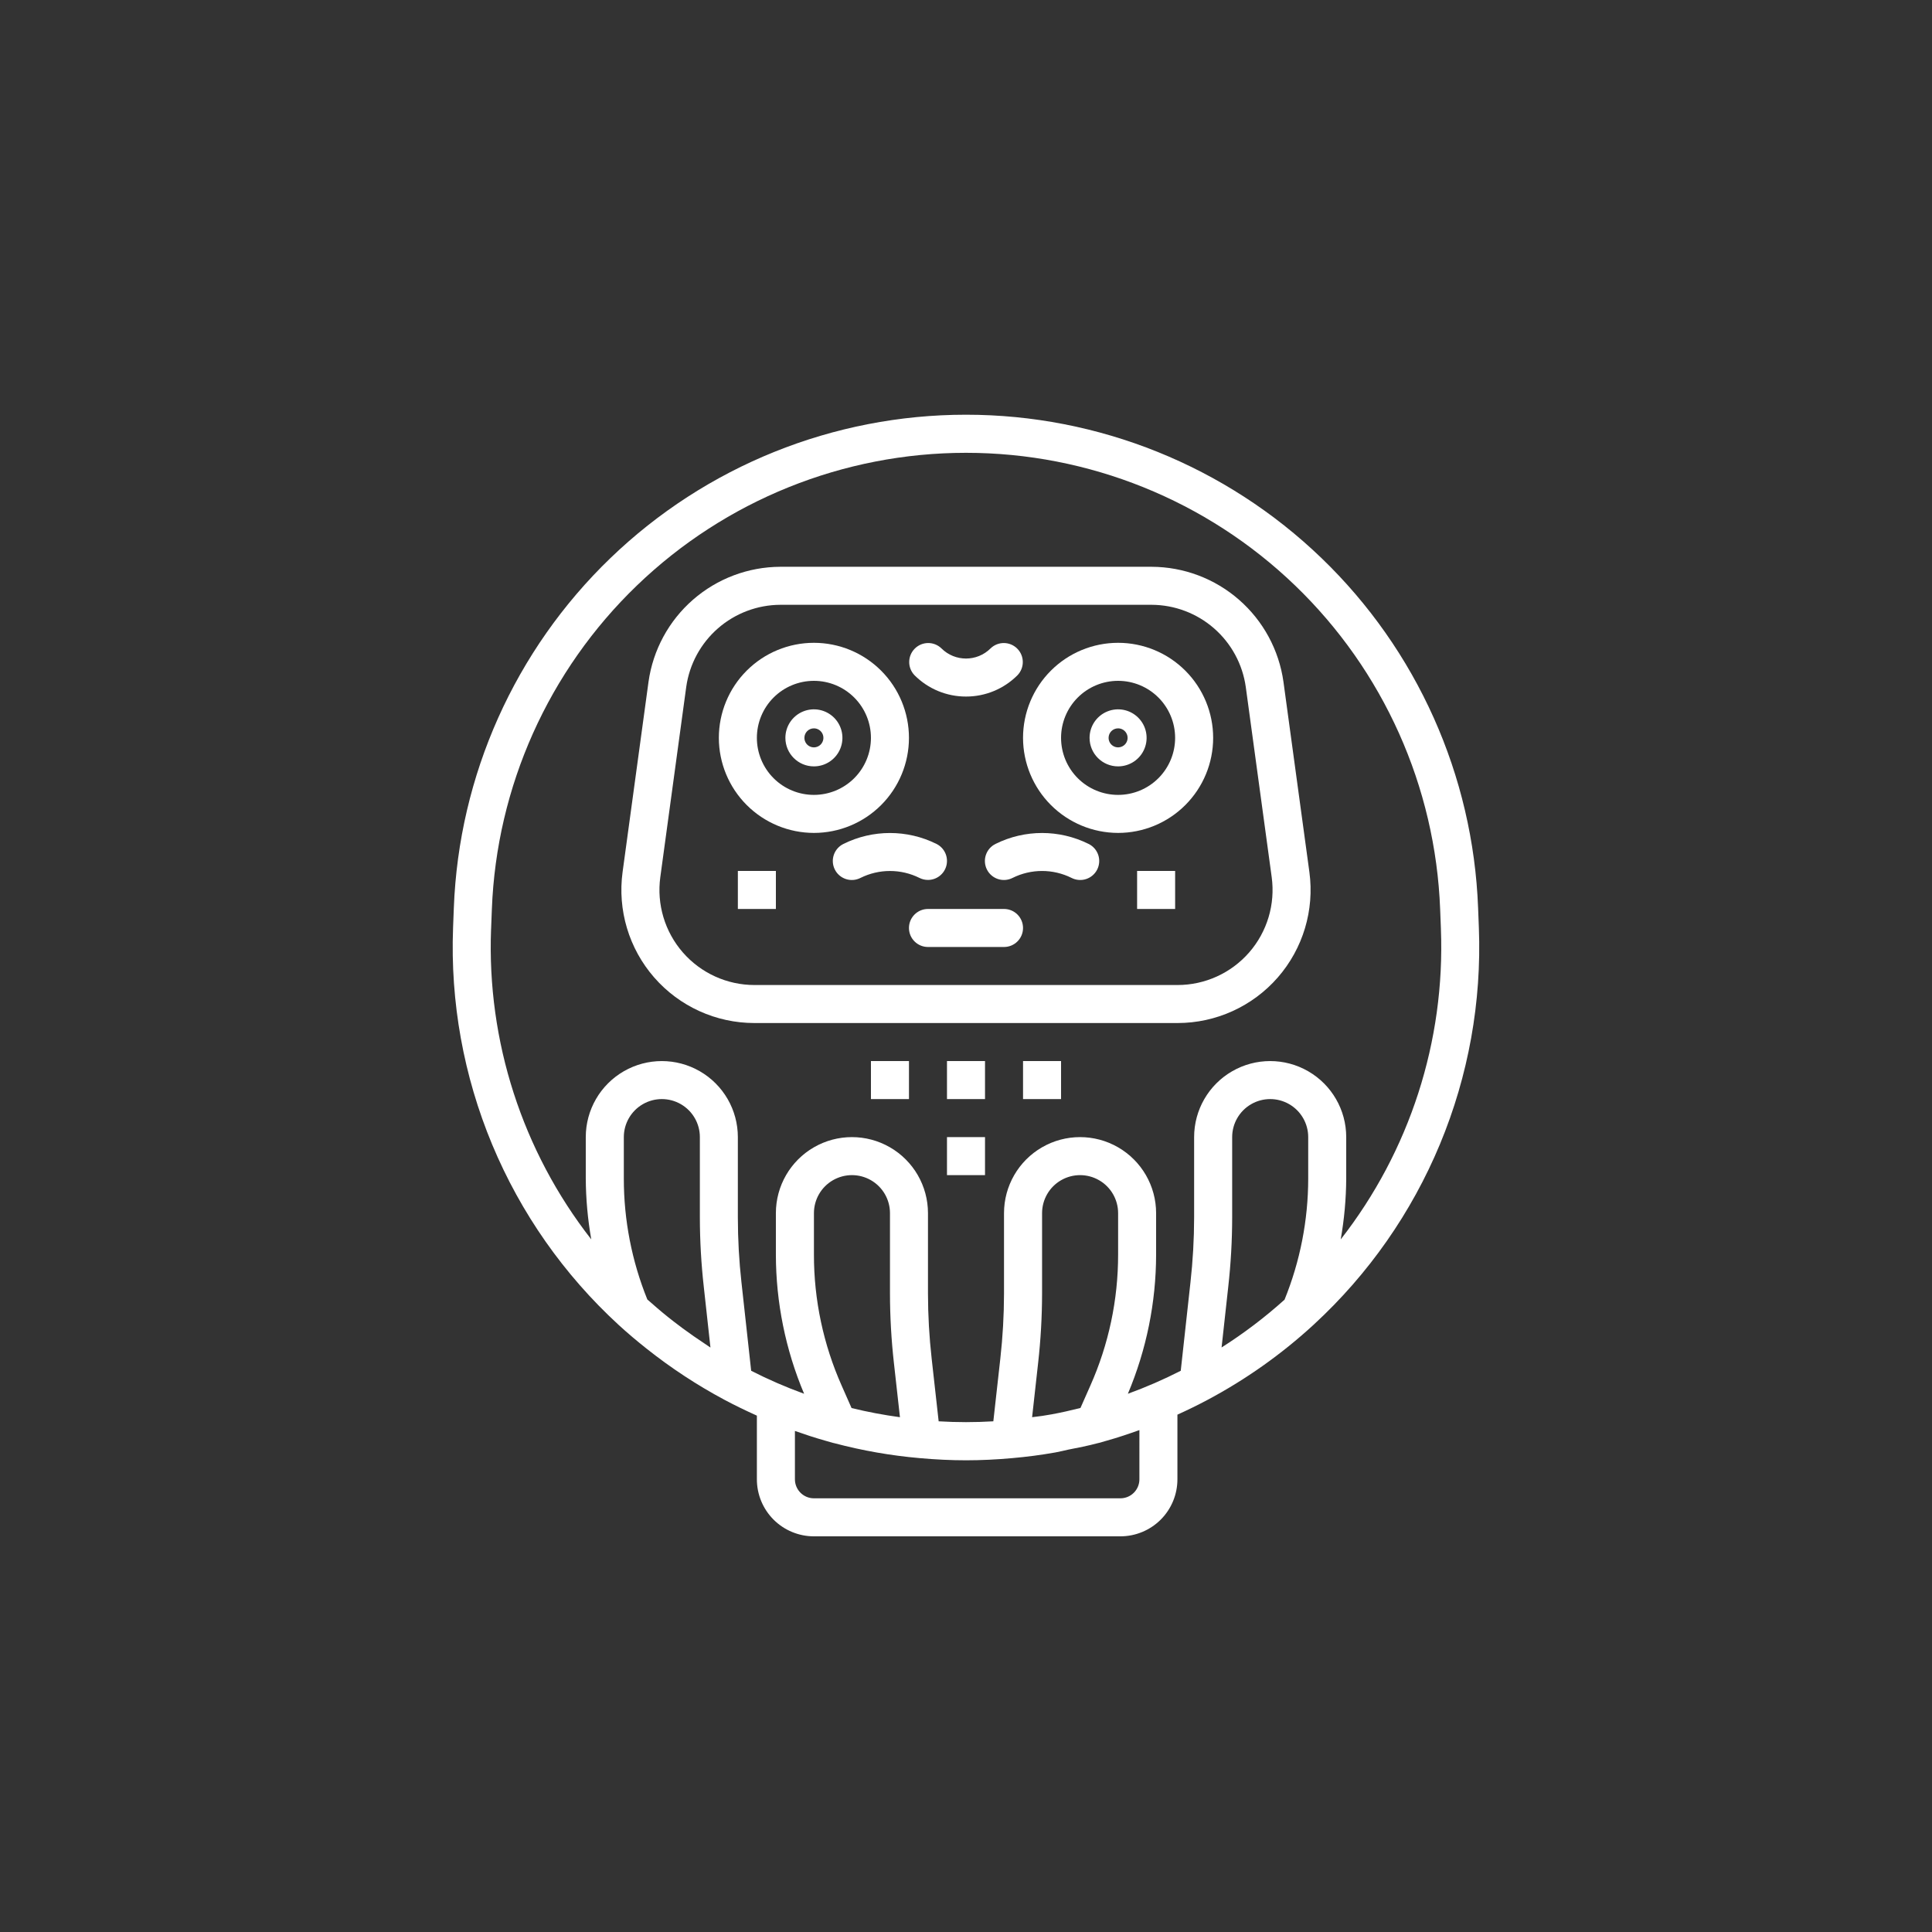 <?xml version="1.0" encoding="UTF-8"?>
<svg width="752pt" height="752pt" version="1.1" viewBox="0 0 752 752" xmlns="http://www.w3.org/2000/svg">
 <rect x="0" y="0" width="752" height="752" fill="#333333" stroke="none"/>
 <g fill="#fff">
  <path d="m240.77 515.68c3.508 3.227 7.172 6.297 10.914 9.273v-0.004c9.492 7.539 19.645 14.207 30.34 19.922 4.144 2.219 8.363 4.234 12.578 6.141v24.781c0 5.887 2.34 11.535 6.5 15.699 4.164 4.16 9.812 6.5 15.699 6.5h119.29c5.887 0 11.535-2.34 15.699-6.5 4.164-4.164 6.5-9.812 6.5-15.699v-25.16c3.945-1.789 7.859-3.699 11.699-5.742 14.934-7.945 28.797-17.762 41.254-29.203l0.215-0.199v-0.004c21.223-19.562 37.953-43.496 49.027-70.148 11.078-26.656 16.242-55.395 15.137-84.238l-0.297-7.688c-1.938-51.574-23.789-100.39-60.961-136.19-37.172-35.801-86.77-55.801-138.38-55.801s-101.21 20-138.38 55.801c-37.172 35.805-59.023 84.617-60.961 136.19l-0.297 7.703h0.004c-1.102 28.891 4.09 57.68 15.215 84.367 11.121 26.688 27.914 50.641 49.207 70.199zm33.574 7.348c-2.914-1.918-5.773-3.91-8.578-5.973-1.176-0.875-2.34-1.758-3.5-2.648-2.961-2.285-5.824-4.66-8.59-7.125-0.562-0.496-1.156-0.969-1.711-1.48-6.055-14.957-9.16-30.938-9.152-47.07v-16.133c0-5.285 2.82-10.172 7.398-12.816s10.219-2.644 14.801 0c4.578 2.644 7.398 7.531 7.398 12.816v31.301c0.012 9 0.52 17.988 1.523 26.93l2.598 23.68c-0.738-0.512-1.457-1-2.191-1.48zm169.15 52.766c0 1.965-0.781 3.844-2.168 5.234-1.387 1.387-3.269 2.164-5.234 2.164h-119.28c-4.086 0-7.402-3.312-7.402-7.398v-18.824c3.871 1.367 7.754 2.641 11.66 3.746l3.094 0.887c0.199 0.051 0.414 0.105 0.621 0.141h0.004c10.891 2.887 22.008 4.832 33.23 5.809 6.148 0.555 12.227 0.844 17.988 0.844 5.766 0 11.84-0.289 17.961-0.844 5.637-0.488 11.27-1.227 16.855-2.219 1.688-0.297 3.328-0.738 5.008-1.094 3.797-0.738 7.606-1.48 11.344-2.484 0.223-0.043 0.457-0.098 0.672-0.156l3.07-0.879c4.219-1.184 8.406-2.59 12.578-4.086zm-95.562-45.359 2.359 21.191h0.004c-6.34-0.859-12.629-2.051-18.84-3.566l-3.812-8.637v0.004c-7.16-16.082-10.852-33.492-10.832-51.098v-16.129c0-5.289 2.82-10.176 7.398-12.816 4.578-2.644 10.223-2.644 14.801 0 4.578 2.641 7.398 7.527 7.398 12.816v31.301c0.012 8.996 0.523 17.988 1.523 26.934zm53.797 21.184 2.352-21.184c1.004-8.945 1.512-17.938 1.527-26.934v-31.301c0-5.289 2.82-10.176 7.398-12.816 4.578-2.644 10.219-2.644 14.801 0 4.578 2.641 7.398 7.527 7.398 12.816v16.133-0.004c0.016 17.594-3.676 34.988-10.832 51.059l-3.824 8.645c-3.699 0.926-7.473 1.797-11.262 2.484-0.812 0.148-1.637 0.273-2.457 0.406-1.699 0.312-3.398 0.453-5.102 0.695zm107.47-92.887c-0.008 16.16-3.137 32.168-9.211 47.145-7.637 6.871-15.836 13.094-24.508 18.602l2.598-23.641c1-8.945 1.512-17.938 1.523-26.938v-31.301c0-5.285 2.82-10.172 7.398-12.816s10.223-2.644 14.801 0 7.398 7.531 7.398 12.816zm-318.05-97.094 0.297-7.711v0.004c1.812-47.734 22.051-92.91 56.465-126.04 34.414-33.129 80.324-51.641 128.09-51.641 47.77 0 93.68 18.512 128.09 51.641 34.41 33.129 54.648 78.305 56.465 126.04l0.297 7.688h-0.004c1.676 43.609-12.141 86.406-39.004 120.81 1.383-7.82 2.102-15.742 2.148-23.68v-16.148c0-10.574-5.641-20.344-14.801-25.633-9.156-5.285-20.441-5.285-29.598 0-9.16 5.289-14.801 15.059-14.801 25.633v31.301c-0.012 8.457-0.492 16.906-1.434 25.309l-3.773 34.344v-0.004c-6.668 3.406-13.543 6.394-20.578 8.949 7.227-17.145 10.965-35.562 10.988-54.168v-16.129c0-10.578-5.644-20.348-14.801-25.637-9.156-5.285-20.441-5.285-29.598 0-9.16 5.289-14.801 15.059-14.801 25.637v31.301c-0.012 8.453-0.492 16.898-1.434 25.297l-2.723 24.418-0.004 0.004c-7.086 0.43-14.191 0.43-21.281 0l-2.723-24.418v-0.004c-0.941-8.398-1.422-16.844-1.434-25.297v-31.301c0-10.578-5.644-20.348-14.801-25.637-9.156-5.285-20.441-5.285-29.598 0-9.16 5.289-14.801 15.059-14.801 25.637v16.133-0.004c0.023 18.605 3.758 37.023 10.988 54.168-7.047-2.555-13.93-5.543-20.605-8.949l-3.773-34.348h-0.004c-0.934-8.402-1.402-16.848-1.406-25.301v-31.301c0-10.574-5.641-20.344-14.797-25.633-9.16-5.285-20.441-5.285-29.598 0-9.16 5.289-14.801 15.059-14.801 25.633v16.133c0.047 7.938 0.762 15.859 2.144 23.68-26.852-34.391-40.668-77.172-39.004-120.77z"/>
  <path d="m293.67 398.2h164.66c14.957 0 29.188-6.465 39.023-17.734 9.836-11.27 14.32-26.242 12.301-41.062l-10.086-73.996c-1.734-12.395-7.879-23.746-17.309-31.973-9.426-8.23-21.504-12.781-34.016-12.824h-144.49c-12.516 0.039-24.594 4.594-34.023 12.82-9.43 8.23-15.574 19.582-17.309 31.977l-10.086 73.996c-2.019 14.824 2.465 29.797 12.305 41.066 9.836 11.27 24.066 17.734 39.027 17.73zm-36.656-56.793 10.086-73.996c1.234-8.852 5.625-16.961 12.355-22.84 6.734-5.879 15.363-9.133 24.301-9.164h144.49c8.938 0.031 17.562 3.285 24.297 9.164 6.734 5.879 11.121 13.988 12.359 22.84l10.086 73.996c1.441 10.586-1.762 21.281-8.785 29.328-7.027 8.047-17.188 12.668-27.871 12.668h-164.66c-10.684 0-20.844-4.621-27.871-12.668-7.023-8.047-10.23-18.742-8.785-29.328z"/>
  <path d="m316.8 324.2c9.812 0 19.223-3.898 26.16-10.836s10.836-16.348 10.836-26.164c0-9.812-3.898-19.223-10.836-26.16s-16.348-10.836-26.16-10.836-19.223 3.898-26.164 10.836c-6.938 6.938-10.836 16.348-10.836 26.16 0.012 9.812 3.914 19.215 10.852 26.152 6.934 6.934 16.34 10.836 26.148 10.848zm0-59.199v0.004c5.887 0 11.531 2.336 15.695 6.5 4.164 4.164 6.504 9.809 6.504 15.695 0 5.891-2.34 11.535-6.504 15.699-4.164 4.164-9.809 6.5-15.695 6.5-5.887 0-11.535-2.336-15.699-6.5-4.16-4.164-6.5-9.809-6.5-15.699 0-5.887 2.34-11.531 6.5-15.695 4.164-4.164 9.812-6.5 15.699-6.5z"/>
  <path d="m316.8 298.3c4.488 0 8.535-2.703 10.254-6.852s0.77-8.922-2.406-12.098c-3.176-3.172-7.949-4.125-12.098-2.406-4.144 1.719-6.852 5.766-6.852 10.254 0 6.133 4.969 11.102 11.102 11.102zm0-14.801c1.496 0 2.844 0.902 3.418 2.285 0.57 1.383 0.254 2.973-0.801 4.031-1.059 1.059-2.652 1.375-4.035 0.805-1.383-0.574-2.281-1.922-2.281-3.422 0-2.043 1.656-3.699 3.699-3.699z"/>
  <path d="m435.2 324.2c9.812 0 19.223-3.898 26.16-10.836 6.941-6.938 10.84-16.348 10.84-26.164 0-9.812-3.898-19.223-10.84-26.16-6.938-6.938-16.348-10.836-26.16-10.836s-19.223 3.898-26.16 10.836c-6.941 6.938-10.84 16.348-10.84 26.16 0.012 9.812 3.914 19.215 10.852 26.152 6.934 6.934 16.34 10.836 26.148 10.848zm0-59.199v0.004c5.887 0 11.535 2.336 15.695 6.5 4.164 4.164 6.504 9.809 6.504 15.695 0 5.891-2.34 11.535-6.504 15.699-4.16 4.164-9.809 6.5-15.695 6.5s-11.535-2.336-15.699-6.5c-4.16-4.164-6.5-9.809-6.5-15.699 0-5.887 2.34-11.531 6.5-15.695 4.164-4.164 9.812-6.5 15.699-6.5z"/>
  <path d="m435.2 298.3c4.488 0 8.535-2.703 10.254-6.852s0.77-8.922-2.406-12.098c-3.172-3.172-7.949-4.125-12.094-2.406-4.148 1.719-6.856 5.766-6.856 10.254 0 6.133 4.973 11.102 11.102 11.102zm0-14.801c1.496 0 2.844 0.902 3.418 2.285 0.574 1.383 0.258 2.973-0.801 4.031-1.059 1.059-2.652 1.375-4.035 0.805-1.379-0.574-2.281-1.922-2.281-3.422 0-2.043 1.656-3.699 3.699-3.699z"/>
  <path d="m361.2 342.5c3.43 0 6.41-2.359 7.199-5.695 0.789-3.34-0.82-6.785-3.887-8.32-11.406-5.668-24.805-5.668-36.211 0-1.773 0.867-3.125 2.406-3.758 4.277-0.629 1.867-0.488 3.91 0.395 5.676 0.879 1.766 2.43 3.102 4.305 3.719 1.871 0.617 3.914 0.461 5.672-0.434 7.238-3.606 15.746-3.606 22.984 0 1.023 0.512 2.152 0.777 3.301 0.777z"/>
  <path d="m423.71 328.48c-11.406-5.668-24.809-5.668-36.215 0-1.77 0.867-3.121 2.406-3.754 4.277-0.629 1.867-0.488 3.91 0.391 5.676 0.883 1.766 2.434 3.102 4.305 3.719 1.875 0.617 3.918 0.461 5.676-0.434 7.238-3.606 15.746-3.606 22.984 0 1.754 0.895 3.797 1.051 5.672 0.434 1.875-0.617 3.422-1.953 4.305-3.719 0.883-1.766 1.023-3.809 0.391-5.676-0.633-1.871-1.98-3.41-3.754-4.277z"/>
  <path d="m376 271.12c7.516 0.016 14.727-2.969 20.031-8.289 2.805-2.902 2.766-7.516-0.09-10.371-2.852-2.856-7.469-2.894-10.371-0.09-5.289 5.273-13.848 5.273-19.137 0-2.902-2.805-7.519-2.766-10.371 0.09-2.856 2.856-2.894 7.469-0.094 10.371 5.309 5.32 12.52 8.305 20.031 8.289z"/>
  <path d="m390.8 353.8h-29.598c-4.086 0-7.402 3.316-7.402 7.402s3.316 7.398 7.402 7.398h29.598c4.086 0 7.398-3.312 7.398-7.398s-3.312-7.402-7.398-7.402z"/>
  <path d="m368.6 413h14.801v14.801h-14.801z"/>
  <path d="m368.6 442.6h14.801v14.801h-14.801z"/>
  <path d="m398.2 413h14.801v14.801h-14.801z"/>
  <path d="m339 413h14.801v14.801h-14.801z"/>
  <path d="m287.2 339h14.801v14.801h-14.801z"/>
  <path d="m442.6 339h14.801v14.801h-14.801z"/>
 </g>
</svg>

